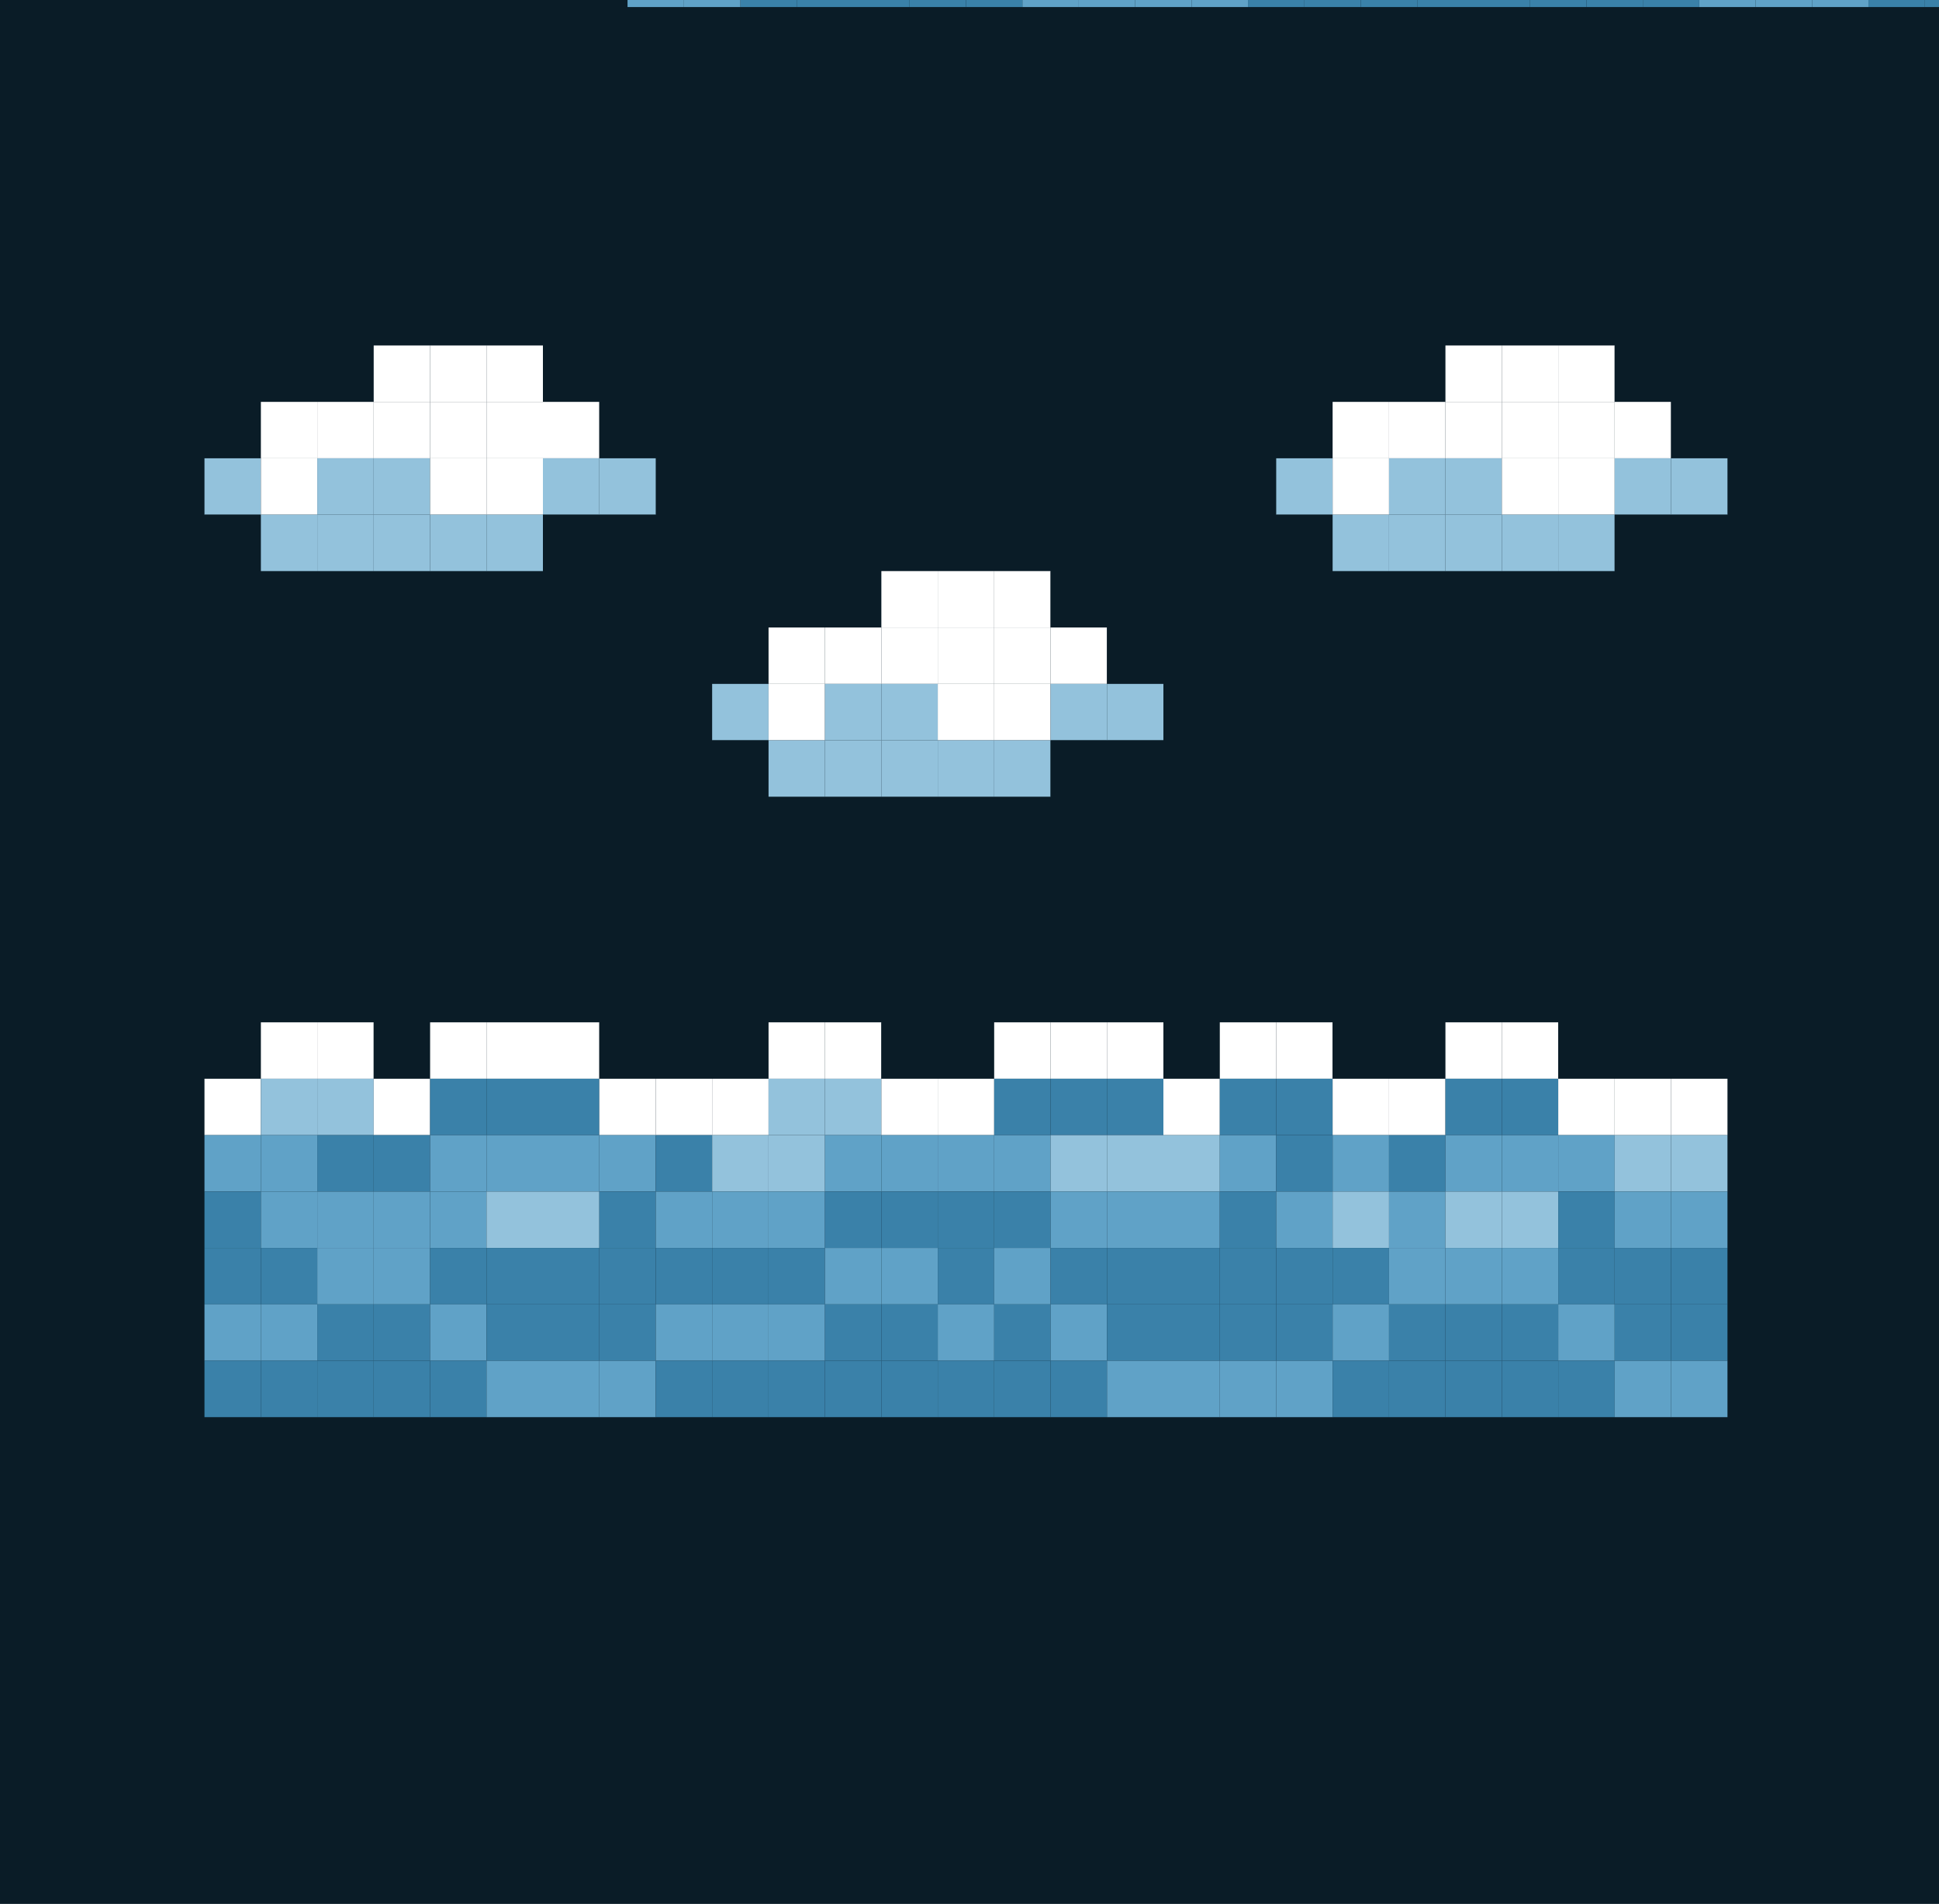 <svg width="275" height="270" viewBox="0 0 275 270" fill="none" xmlns="http://www.w3.org/2000/svg">
<rect x="0" y="0" width="275" height="270" fill="#333333" stroke="none"/>
<style>.waves_537 {
	animation: 1s linear 0s infinite normal forwards running waves_537;
}
@keyframes waves_537 {
	0% {
		opacity: 1;
	}
	40% {
		opacity: 1;
	}
	50% {
		opacity: 1;
	}
	90% {
		opacity: 1;
	}
	100% {
		opacity: 1;
	}
}.scene_3_691 {
	animation: 1s linear 0s infinite normal forwards running scene_3_691;
}
@keyframes scene_3_691 {
	0% {
		opacity: 0;
	}
	40% {
		opacity: 0;
	}
	50% {
		opacity: 1;
	}
	90% {
		opacity: 1;
	}
	100% {
		opacity: 0;
	}
}
</style><g clip-path="url(#clip_0_921)" class="waves_537">
<rect width="275" height="270" fill="#0A1C27"/><g transform="translate(0 0)">
<rect width="275" height="270" fill="#0A1C27"/><g transform="translate(29 145)">
<rect width="8" height="8" fill="#0A1C27"/>
<rect width="8" height="8" fill="white" y="8"/>
<rect width="8" height="8" fill="#60A2C7" y="16"/>
<rect width="8" height="8" fill="#3A81A9" y="24"/>
<rect width="8" height="8" fill="#3A81A9" y="32"/>
<rect width="8" height="8" fill="#60A2C7" y="40"/>
<rect width="8" height="8" fill="#3A81A9" y="48"/>
<rect width="8" height="8" fill="white" x="8"/>
<rect width="8" height="8" fill="#93C2DC" x="8" y="8"/>
<rect width="8" height="8" fill="#60A2C7" x="8" y="16"/>
<rect width="8" height="8" fill="#60A2C7" x="8" y="24"/>
<rect width="8" height="8" fill="#3A81A9" x="8" y="32"/>
<rect width="8" height="8" fill="#60A2C7" x="8" y="40"/>
<rect width="8" height="8" fill="#3A81A9" x="8" y="48"/>
<rect width="8" height="8" fill="white" x="16"/>
<rect width="8" height="8" fill="#93C2DC" x="16" y="8"/>
<rect width="8" height="8" fill="#3A81A9" x="16" y="16"/>
<rect width="8" height="8" fill="#60A2C7" x="16" y="24"/>
<rect width="8" height="8" fill="#60A2C7" x="16" y="32"/>
<rect width="8" height="8" fill="#3A81A9" x="16" y="40"/>
<rect width="8" height="8" fill="#3A81A9" x="16" y="48"/>
<rect width="8" height="8" fill="#0A1C27" x="24"/>
<rect width="8" height="8" fill="white" x="24" y="8"/>
<rect width="8" height="8" fill="#3A81A9" x="24" y="16"/>
<rect width="8" height="8" fill="#60A2C7" x="24" y="24"/>
<rect width="8" height="8" fill="#60A2C7" x="24" y="32"/>
<rect width="8" height="8" fill="#3A81A9" x="24" y="40"/>
<rect width="8" height="8" fill="#3A81A9" x="24" y="48"/>
<rect width="8" height="8" fill="white" x="32"/>
<rect width="8" height="8" fill="#3A81A9" x="32" y="8"/>
<rect width="8" height="8" fill="#60A2C7" x="32" y="16"/>
<rect width="8" height="8" fill="#60A2C7" x="32" y="24"/>
<rect width="8" height="8" fill="#3A81A9" x="32" y="32"/>
<rect width="8" height="8" fill="#60A2C7" x="32" y="40"/>
<rect width="8" height="8" fill="#3A81A9" x="32" y="48"/>
<rect width="8" height="8" fill="white" x="40"/>
<rect width="8" height="8" fill="#3A81A9" x="40" y="8"/>
<rect width="8" height="8" fill="#60A2C7" x="40" y="16"/>
<rect width="8" height="8" fill="#93C2DC" x="40" y="24"/>
<rect width="8" height="8" fill="#3A81A9" x="40" y="32"/>
<rect width="8" height="8" fill="#3A81A9" x="40" y="40"/>
<rect width="8" height="8" fill="#60A2C7" x="40" y="48"/>
<rect width="8" height="8" fill="white" x="48"/>
<rect width="8" height="8" fill="#3A81A9" x="48" y="8"/>
<rect width="8" height="8" fill="#60A2C7" x="48" y="16"/>
<rect width="8" height="8" fill="#93C2DC" x="48" y="24"/>
<rect width="8" height="8" fill="#3A81A9" x="48" y="32"/>
<rect width="8" height="8" fill="#3A81A9" x="48" y="40"/>
<rect width="8" height="8" fill="#60A2C7" x="48" y="48"/>
<rect width="8" height="8" fill="#0A1C27" x="56"/>
<rect width="8" height="8" fill="white" x="56" y="8"/>
<rect width="8" height="8" fill="#60A2C7" x="56" y="16"/>
<rect width="8" height="8" fill="#3A81A9" x="56" y="24"/>
<rect width="8" height="8" fill="#3A81A9" x="56" y="32"/>
<rect width="8" height="8" fill="#3A81A9" x="56" y="40"/>
<rect width="8" height="8" fill="#60A2C7" x="56" y="48"/>
<rect width="8" height="8" fill="#0A1C27" x="64"/>
<rect width="8" height="8" fill="white" x="64" y="8"/>
<rect width="8" height="8" fill="#3A81A9" x="64" y="16"/>
<rect width="8" height="8" fill="#60A2C7" x="64" y="24"/>
<rect width="8" height="8" fill="#3A81A9" x="64" y="32"/>
<rect width="8" height="8" fill="#60A2C7" x="64" y="40"/>
<rect width="8" height="8" fill="#3A81A9" x="64" y="48"/>
<rect width="8" height="8" fill="#0A1C27" x="72"/>
<rect width="8" height="8" fill="white" x="72" y="8"/>
<rect width="8" height="8" fill="#93C2DC" x="72" y="16"/>
<rect width="8" height="8" fill="#60A2C7" x="72" y="24"/>
<rect width="8" height="8" fill="#3A81A9" x="72" y="32"/>
<rect width="8" height="8" fill="#60A2C7" x="72" y="40"/>
<rect width="8" height="8" fill="#3A81A9" x="72" y="48"/>
<rect width="8" height="8" fill="white" x="80"/>
<rect width="8" height="8" fill="#93C2DC" x="80" y="8"/>
<rect width="8" height="8" fill="#93C2DC" x="80" y="16"/>
<rect width="8" height="8" fill="#60A2C7" x="80" y="24"/>
<rect width="8" height="8" fill="#3A81A9" x="80" y="32"/>
<rect width="8" height="8" fill="#60A2C7" x="80" y="40"/>
<rect width="8" height="8" fill="#3A81A9" x="80" y="48"/>
<rect width="8" height="8" fill="white" x="88"/>
<rect width="8" height="8" fill="#93C2DC" x="88" y="8"/>
<rect width="8" height="8" fill="#60A2C7" x="88" y="16"/>
<rect width="8" height="8" fill="#3A81A9" x="88" y="24"/>
<rect width="8" height="8" fill="#60A2C7" x="88" y="32"/>
<rect width="8" height="8" fill="#3A81A9" x="88" y="40"/>
<rect width="8" height="8" fill="#3A81A9" x="88" y="48"/>
<rect width="8" height="8" fill="#0A1C27" x="96"/>
<rect width="8" height="8" fill="white" x="96" y="8"/>
<rect width="8" height="8" fill="#60A2C7" x="96" y="16"/>
<rect width="8" height="8" fill="#3A81A9" x="96" y="24"/>
<rect width="8" height="8" fill="#60A2C7" x="96" y="32"/>
<rect width="8" height="8" fill="#3A81A9" x="96" y="40"/>
<rect width="8" height="8" fill="#3A81A9" x="96" y="48"/>
<rect width="8" height="8" fill="#0A1C27" x="104"/>
<rect width="8" height="8" fill="white" x="104" y="8"/>
<rect width="8" height="8" fill="#60A2C7" x="104" y="16"/>
<rect width="8" height="8" fill="#3A81A9" x="104" y="24"/>
<rect width="8" height="8" fill="#3A81A9" x="104" y="32"/>
<rect width="8" height="8" fill="#60A2C7" x="104" y="40"/>
<rect width="8" height="8" fill="#3A81A9" x="104" y="48"/>
<rect width="8" height="8" fill="white" x="112"/>
<rect width="8" height="8" fill="#3A81A9" x="112" y="8"/>
<rect width="8" height="8" fill="#60A2C7" x="112" y="16"/>
<rect width="8" height="8" fill="#3A81A9" x="112" y="24"/>
<rect width="8" height="8" fill="#60A2C7" x="112" y="32"/>
<rect width="8" height="8" fill="#3A81A9" x="112" y="40"/>
<rect width="8" height="8" fill="#3A81A9" x="112" y="48"/>
<rect width="8" height="8" fill="white" x="120"/>
<rect width="8" height="8" fill="#3A81A9" x="120" y="8"/>
<rect width="8" height="8" fill="#93C2DC" x="120" y="16"/>
<rect width="8" height="8" fill="#60A2C7" x="120" y="24"/>
<rect width="8" height="8" fill="#3A81A9" x="120" y="32"/>
<rect width="8" height="8" fill="#60A2C7" x="120" y="40"/>
<rect width="8" height="8" fill="#3A81A9" x="120" y="48"/>
<rect width="8" height="8" fill="white" x="128"/>
<rect width="8" height="8" fill="#3A81A9" x="128" y="8"/>
<rect width="8" height="8" fill="#93C2DC" x="128" y="16"/>
<rect width="8" height="8" fill="#60A2C7" x="128" y="24"/>
<rect width="8" height="8" fill="#3A81A9" x="128" y="32"/>
<rect width="8" height="8" fill="#3A81A9" x="128" y="40"/>
<rect width="8" height="8" fill="#60A2C7" x="128" y="48"/>
<rect width="8" height="8" fill="#0A1C27" x="136"/>
<rect width="8" height="8" fill="white" x="136" y="8"/>
<rect width="8" height="8" fill="#93C2DC" x="136" y="16"/>
<rect width="8" height="8" fill="#60A2C7" x="136" y="24"/>
<rect width="8" height="8" fill="#3A81A9" x="136" y="32"/>
<rect width="8" height="8" fill="#3A81A9" x="136" y="40"/>
<rect width="8" height="8" fill="#60A2C7" x="136" y="48"/>
<rect width="8" height="8" fill="white" x="144"/>
<rect width="8" height="8" fill="#3A81A9" x="144" y="8"/>
<rect width="8" height="8" fill="#60A2C7" x="144" y="16"/>
<rect width="8" height="8" fill="#3A81A9" x="144" y="24"/>
<rect width="8" height="8" fill="#3A81A9" x="144" y="32"/>
<rect width="8" height="8" fill="#3A81A9" x="144" y="40"/>
<rect width="8" height="8" fill="#60A2C7" x="144" y="48"/>
<rect width="8" height="8" fill="white" x="152"/>
<rect width="8" height="8" fill="#3A81A9" x="152" y="8"/>
<rect width="8" height="8" fill="#3A81A9" x="152" y="16"/>
<rect width="8" height="8" fill="#60A2C7" x="152" y="24"/>
<rect width="8" height="8" fill="#3A81A9" x="152" y="32"/>
<rect width="8" height="8" fill="#3A81A9" x="152" y="40"/>
<rect width="8" height="8" fill="#60A2C7" x="152" y="48"/>
<rect width="8" height="8" fill="#0A1C27" x="160"/>
<rect width="8" height="8" fill="white" x="160" y="8"/>
<rect width="8" height="8" fill="#60A2C7" x="160" y="16"/>
<rect width="8" height="8" fill="#93C2DC" x="160" y="24"/>
<rect width="8" height="8" fill="#3A81A9" x="160" y="32"/>
<rect width="8" height="8" fill="#60A2C7" x="160" y="40"/>
<rect width="8" height="8" fill="#3A81A9" x="160" y="48"/>
<rect width="8" height="8" fill="#0A1C27" x="168"/>
<rect width="8" height="8" fill="white" x="168" y="8"/>
<rect width="8" height="8" fill="#3A81A9" x="168" y="16"/>
<rect width="8" height="8" fill="#60A2C7" x="168" y="24"/>
<rect width="8" height="8" fill="#60A2C7" x="168" y="32"/>
<rect width="8" height="8" fill="#3A81A9" x="168" y="40"/>
<rect width="8" height="8" fill="#3A81A9" x="168" y="48"/>
<rect width="8" height="8" fill="white" x="176"/>
<rect width="8" height="8" fill="#3A81A9" x="176" y="8"/>
<rect width="8" height="8" fill="#60A2C7" x="176" y="16"/>
<rect width="8" height="8" fill="#93C2DC" x="176" y="24"/>
<rect width="8" height="8" fill="#60A2C7" x="176" y="32"/>
<rect width="8" height="8" fill="#3A81A9" x="176" y="40"/>
<rect width="8" height="8" fill="#3A81A9" x="176" y="48"/>
<rect width="8" height="8" fill="white" x="184"/>
<rect width="8" height="8" fill="#3A81A9" x="184" y="8"/>
<rect width="8" height="8" fill="#60A2C7" x="184" y="16"/>
<rect width="8" height="8" fill="#93C2DC" x="184" y="24"/>
<rect width="8" height="8" fill="#60A2C7" x="184" y="32"/>
<rect width="8" height="8" fill="#3A81A9" x="184" y="40"/>
<rect width="8" height="8" fill="#3A81A9" x="184" y="48"/>
<rect width="8" height="8" fill="#0A1C27" x="192"/>
<rect width="8" height="8" fill="white" x="192" y="8"/>
<rect width="8" height="8" fill="#60A2C7" x="192" y="16"/>
<rect width="8" height="8" fill="#3A81A9" x="192" y="24"/>
<rect width="8" height="8" fill="#3A81A9" x="192" y="32"/>
<rect width="8" height="8" fill="#60A2C7" x="192" y="40"/>
<rect width="8" height="8" fill="#3A81A9" x="192" y="48"/>
<rect width="8" height="8" fill="#0A1C27" x="200"/>
<rect width="8" height="8" fill="white" x="200" y="8"/>
<rect width="8" height="8" fill="#93C2DC" x="200" y="16"/>
<rect width="8" height="8" fill="#60A2C7" x="200" y="24"/>
<rect width="8" height="8" fill="#3A81A9" x="200" y="32"/>
<rect width="8" height="8" fill="#3A81A9" x="200" y="40"/>
<rect width="8" height="8" fill="#60A2C7" x="200" y="48"/>
<rect width="8" height="8" fill="#0A1C27" x="208"/>
<rect width="8" height="8" fill="white" x="208" y="8"/>
<rect width="8" height="8" fill="#93C2DC" x="208" y="16"/>
<rect width="8" height="8" fill="#60A2C7" x="208" y="24"/>
<rect width="8" height="8" fill="#3A81A9" x="208" y="32"/>
<rect width="8" height="8" fill="#3A81A9" x="208" y="40"/>
<rect width="8" height="8" fill="#60A2C7" x="208" y="48"/></g><g transform="translate(29 49)"><g transform="translate(0 0)">
<rect width="8" height="8" fill="#0A1C27"/>
<rect width="8" height="8" fill="#0A1C27" y="8"/>
<rect width="8" height="8" fill="#93C2DC" y="16"/>
<rect width="8" height="8" fill="#0A1C27" y="24"/>
<rect width="8" height="8" fill="#0A1C27" x="8"/>
<rect width="8" height="8" fill="white" x="8" y="8"/>
<rect width="8" height="8" fill="white" x="8" y="16"/>
<rect width="8" height="8" fill="#93C2DC" x="8" y="24"/>
<rect width="8" height="8" fill="#0A1C27" x="16"/>
<rect width="8" height="8" fill="white" x="16" y="8"/>
<rect width="8" height="8" fill="#93C2DC" x="16" y="16"/>
<rect width="8" height="8" fill="#93C2DC" x="16" y="24"/>
<rect width="8" height="8" fill="white" x="24"/>
<rect width="8" height="8" fill="white" x="24" y="8"/>
<rect width="8" height="8" fill="#93C2DC" x="24" y="16"/>
<rect width="8" height="8" fill="#93C2DC" x="24" y="24"/>
<rect width="8" height="8" fill="white" x="32"/>
<rect width="8" height="8" fill="white" x="32" y="8"/>
<rect width="8" height="8" fill="white" x="32" y="16"/>
<rect width="8" height="8" fill="#93C2DC" x="32" y="24"/>
<rect width="8" height="8" fill="white" x="40"/>
<rect width="8" height="8" fill="white" x="40" y="8"/>
<rect width="8" height="8" fill="white" x="40" y="16"/>
<rect width="8" height="8" fill="#93C2DC" x="40" y="24"/>
<rect width="8" height="8" fill="#0A1C27" x="48"/>
<rect width="8" height="8" fill="white" x="48" y="8"/>
<rect width="8" height="8" fill="#93C2DC" x="48" y="16"/>
<rect width="8" height="8" fill="#0A1C27" x="48" y="24"/>
<rect width="8" height="8" fill="#0A1C27" x="56"/>
<rect width="8" height="8" fill="#0A1C27" x="56" y="8"/>
<rect width="8" height="8" fill="#93C2DC" x="56" y="16"/>
<rect width="8" height="8" fill="#0A1C27" x="56" y="24"/></g><g transform="translate(152 0)">
<rect width="8" height="8" fill="#0A1C27"/>
<rect width="8" height="8" fill="#0A1C27" y="8"/>
<rect width="8" height="8" fill="#93C2DC" y="16"/>
<rect width="8" height="8" fill="#0A1C27" y="24"/>
<rect width="8" height="8" fill="#0A1C27" x="8"/>
<rect width="8" height="8" fill="white" x="8" y="8"/>
<rect width="8" height="8" fill="white" x="8" y="16"/>
<rect width="8" height="8" fill="#93C2DC" x="8" y="24"/>
<rect width="8" height="8" fill="#0A1C27" x="16"/>
<rect width="8" height="8" fill="white" x="16" y="8"/>
<rect width="8" height="8" fill="#93C2DC" x="16" y="16"/>
<rect width="8" height="8" fill="#93C2DC" x="16" y="24"/>
<rect width="8" height="8" fill="white" x="24"/>
<rect width="8" height="8" fill="white" x="24" y="8"/>
<rect width="8" height="8" fill="#93C2DC" x="24" y="16"/>
<rect width="8" height="8" fill="#93C2DC" x="24" y="24"/>
<rect width="8" height="8" fill="white" x="32"/>
<rect width="8" height="8" fill="white" x="32" y="8"/>
<rect width="8" height="8" fill="white" x="32" y="16"/>
<rect width="8" height="8" fill="#93C2DC" x="32" y="24"/>
<rect width="8" height="8" fill="white" x="40"/>
<rect width="8" height="8" fill="white" x="40" y="8"/>
<rect width="8" height="8" fill="white" x="40" y="16"/>
<rect width="8" height="8" fill="#93C2DC" x="40" y="24"/>
<rect width="8" height="8" fill="#0A1C27" x="48"/>
<rect width="8" height="8" fill="white" x="48" y="8"/>
<rect width="8" height="8" fill="#93C2DC" x="48" y="16"/>
<rect width="8" height="8" fill="#0A1C27" x="48" y="24"/>
<rect width="8" height="8" fill="#0A1C27" x="56"/>
<rect width="8" height="8" fill="#0A1C27" x="56" y="8"/>
<rect width="8" height="8" fill="#93C2DC" x="56" y="16"/>
<rect width="8" height="8" fill="#0A1C27" x="56" y="24"/></g><g transform="translate(72 32)">
<rect width="8" height="8" fill="#0A1C27"/>
<rect width="8" height="8" fill="#0A1C27" y="8"/>
<rect width="8" height="8" fill="#93C2DC" y="16"/>
<rect width="8" height="8" fill="#0A1C27" y="24"/>
<rect width="8" height="8" fill="#0A1C27" x="8"/>
<rect width="8" height="8" fill="white" x="8" y="8"/>
<rect width="8" height="8" fill="white" x="8" y="16"/>
<rect width="8" height="8" fill="#93C2DC" x="8" y="24"/>
<rect width="8" height="8" fill="#0A1C27" x="16"/>
<rect width="8" height="8" fill="white" x="16" y="8"/>
<rect width="8" height="8" fill="#93C2DC" x="16" y="16"/>
<rect width="8" height="8" fill="#93C2DC" x="16" y="24"/>
<rect width="8" height="8" fill="white" x="24"/>
<rect width="8" height="8" fill="white" x="24" y="8"/>
<rect width="8" height="8" fill="#93C2DC" x="24" y="16"/>
<rect width="8" height="8" fill="#93C2DC" x="24" y="24"/>
<rect width="8" height="8" fill="white" x="32"/>
<rect width="8" height="8" fill="white" x="32" y="8"/>
<rect width="8" height="8" fill="white" x="32" y="16"/>
<rect width="8" height="8" fill="#93C2DC" x="32" y="24"/>
<rect width="8" height="8" fill="white" x="40"/>
<rect width="8" height="8" fill="white" x="40" y="8"/>
<rect width="8" height="8" fill="white" x="40" y="16"/>
<rect width="8" height="8" fill="#93C2DC" x="40" y="24"/>
<rect width="8" height="8" fill="#0A1C27" x="48"/>
<rect width="8" height="8" fill="white" x="48" y="8"/>
<rect width="8" height="8" fill="#93C2DC" x="48" y="16"/>
<rect width="8" height="8" fill="#0A1C27" x="48" y="24"/>
<rect width="8" height="8" fill="#0A1C27" x="56"/>
<rect width="8" height="8" fill="#0A1C27" x="56" y="8"/>
<rect width="8" height="8" fill="#93C2DC" x="56" y="16"/>
<rect width="8" height="8" fill="#0A1C27" x="56" y="24"/></g></g></g><g transform="translate(275 49) rotate(180)" class="scene_3_691">
<rect width="275" height="147" fill="#0A1C27" transform="translate(0 74) rotate(180)"/><g transform="translate(-30 96) rotate(180)">
<rect width="8" height="8" fill="#0A1C27" transform="null rotate(180)"/>
<rect width="8" height="8" fill="white" transform="translate(0 8) rotate(180)"/>
<rect width="8" height="8" fill="#60A2C7" transform="translate(0 16) rotate(180)"/>
<rect width="8" height="8" fill="#3A81A9" transform="translate(0 24) rotate(180)"/>
<rect width="8" height="8" fill="#3A81A9" transform="translate(0 32) rotate(180)"/>
<rect width="8" height="8" fill="#60A2C7" transform="translate(0 40) rotate(180)"/>
<rect width="8" height="8" fill="#3A81A9" transform="translate(0 48) rotate(180)"/>
<rect width="8" height="8" fill="white" transform="translate(-8 0) rotate(180)"/>
<rect width="8" height="8" fill="#93C2DC" transform="translate(-8 8) rotate(180)"/>
<rect width="8" height="8" fill="#60A2C7" transform="translate(-8 16) rotate(180)"/>
<rect width="8" height="8" fill="#60A2C7" transform="translate(-8 24) rotate(180)"/>
<rect width="8" height="8" fill="#3A81A9" transform="translate(-8 32) rotate(180)"/>
<rect width="8" height="8" fill="#60A2C7" transform="translate(-8 40) rotate(180)"/>
<rect width="8" height="8" fill="#3A81A9" transform="translate(-8 48) rotate(180)"/>
<rect width="8" height="8" fill="white" transform="translate(-16 0) rotate(180)"/>
<rect width="8" height="8" fill="#93C2DC" transform="translate(-16 8) rotate(180)"/>
<rect width="8" height="8" fill="#3A81A9" transform="translate(-16 16) rotate(180)"/>
<rect width="8" height="8" fill="#60A2C7" transform="translate(-16 24) rotate(180)"/>
<rect width="8" height="8" fill="#60A2C7" transform="translate(-16 32) rotate(180)"/>
<rect width="8" height="8" fill="#3A81A9" transform="translate(-16 40) rotate(180)"/>
<rect width="8" height="8" fill="#3A81A9" transform="translate(-16 48) rotate(180)"/>
<rect width="8" height="8" fill="#0A1C27" transform="translate(-24 0) rotate(180)"/>
<rect width="8" height="8" fill="white" transform="translate(-24 8) rotate(180)"/>
<rect width="8" height="8" fill="#3A81A9" transform="translate(-24 16) rotate(180)"/>
<rect width="8" height="8" fill="#60A2C7" transform="translate(-24 24) rotate(180)"/>
<rect width="8" height="8" fill="#60A2C7" transform="translate(-24 32) rotate(180)"/>
<rect width="8" height="8" fill="#3A81A9" transform="translate(-24 40) rotate(180)"/>
<rect width="8" height="8" fill="#3A81A9" transform="translate(-24 48) rotate(180)"/>
<rect width="8" height="8" fill="white" transform="translate(-32 0) rotate(180)"/>
<rect width="8" height="8" fill="#3A81A9" transform="translate(-32 8) rotate(180)"/>
<rect width="8" height="8" fill="#60A2C7" transform="translate(-32 16) rotate(180)"/>
<rect width="8" height="8" fill="#60A2C7" transform="translate(-32 24) rotate(180)"/>
<rect width="8" height="8" fill="#3A81A9" transform="translate(-32 32) rotate(180)"/>
<rect width="8" height="8" fill="#60A2C7" transform="translate(-32 40) rotate(180)"/>
<rect width="8" height="8" fill="#3A81A9" transform="translate(-32 48) rotate(180)"/>
<rect width="8" height="8" fill="white" transform="translate(-40 0) rotate(180)"/>
<rect width="8" height="8" fill="#3A81A9" transform="translate(-40 8) rotate(180)"/>
<rect width="8" height="8" fill="#60A2C7" transform="translate(-40 16) rotate(180)"/>
<rect width="8" height="8" fill="#93C2DC" transform="translate(-40 24) rotate(180)"/>
<rect width="8" height="8" fill="#3A81A9" transform="translate(-40 32) rotate(180)"/>
<rect width="8" height="8" fill="#3A81A9" transform="translate(-40 40) rotate(180)"/>
<rect width="8" height="8" fill="#60A2C7" transform="translate(-40 48) rotate(180)"/>
<rect width="8" height="8" fill="white" transform="translate(-48 0) rotate(180)"/>
<rect width="8" height="8" fill="#3A81A9" transform="translate(-48 8) rotate(180)"/>
<rect width="8" height="8" fill="#60A2C7" transform="translate(-48 16) rotate(180)"/>
<rect width="8" height="8" fill="#93C2DC" transform="translate(-48 24) rotate(180)"/>
<rect width="8" height="8" fill="#3A81A9" transform="translate(-48 32) rotate(180)"/>
<rect width="8" height="8" fill="#3A81A9" transform="translate(-48 40) rotate(180)"/>
<rect width="8" height="8" fill="#60A2C7" transform="translate(-48 48) rotate(180)"/>
<rect width="8" height="8" fill="#0A1C27" transform="translate(-56 0) rotate(180)"/>
<rect width="8" height="8" fill="white" transform="translate(-56 8) rotate(180)"/>
<rect width="8" height="8" fill="#60A2C7" transform="translate(-56 16) rotate(180)"/>
<rect width="8" height="8" fill="#3A81A9" transform="translate(-56 24) rotate(180)"/>
<rect width="8" height="8" fill="#3A81A9" transform="translate(-56 32) rotate(180)"/>
<rect width="8" height="8" fill="#3A81A9" transform="translate(-56 40) rotate(180)"/>
<rect width="8" height="8" fill="#60A2C7" transform="translate(-56 48) rotate(180)"/>
<rect width="8" height="8" fill="#0A1C27" transform="translate(-64 0) rotate(180)"/>
<rect width="8" height="8" fill="white" transform="translate(-64 8) rotate(180)"/>
<rect width="8" height="8" fill="#3A81A9" transform="translate(-64 16) rotate(180)"/>
<rect width="8" height="8" fill="#60A2C7" transform="translate(-64 24) rotate(180)"/>
<rect width="8" height="8" fill="#3A81A9" transform="translate(-64 32) rotate(180)"/>
<rect width="8" height="8" fill="#60A2C7" transform="translate(-64 40) rotate(180)"/>
<rect width="8" height="8" fill="#3A81A9" transform="translate(-64 48) rotate(180)"/>
<rect width="8" height="8" fill="#0A1C27" transform="translate(-72 0) rotate(180)"/>
<rect width="8" height="8" fill="white" transform="translate(-72 8) rotate(180)"/>
<rect width="8" height="8" fill="#93C2DC" transform="translate(-72 16) rotate(180)"/>
<rect width="8" height="8" fill="#60A2C7" transform="translate(-72 24) rotate(180)"/>
<rect width="8" height="8" fill="#3A81A9" transform="translate(-72 32) rotate(180)"/>
<rect width="8" height="8" fill="#60A2C7" transform="translate(-72 40) rotate(180)"/>
<rect width="8" height="8" fill="#3A81A9" transform="translate(-72 48) rotate(180)"/>
<rect width="8" height="8" fill="white" transform="translate(-80 0) rotate(180)"/>
<rect width="8" height="8" fill="#93C2DC" transform="translate(-80 8) rotate(180)"/>
<rect width="8" height="8" fill="#93C2DC" transform="translate(-80 16) rotate(180)"/>
<rect width="8" height="8" fill="#60A2C7" transform="translate(-80 24) rotate(180)"/>
<rect width="8" height="8" fill="#3A81A9" transform="translate(-80 32) rotate(180)"/>
<rect width="8" height="8" fill="#60A2C7" transform="translate(-80 40) rotate(180)"/>
<rect width="8" height="8" fill="#3A81A9" transform="translate(-80 48) rotate(180)"/>
<rect width="8" height="8" fill="white" transform="translate(-88 0) rotate(180)"/>
<rect width="8" height="8" fill="#93C2DC" transform="translate(-88 8) rotate(180)"/>
<rect width="8" height="8" fill="#60A2C7" transform="translate(-88 16) rotate(180)"/>
<rect width="8" height="8" fill="#3A81A9" transform="translate(-88 24) rotate(180)"/>
<rect width="8" height="8" fill="#60A2C7" transform="translate(-88 32) rotate(180)"/>
<rect width="8" height="8" fill="#3A81A9" transform="translate(-88 40) rotate(180)"/>
<rect width="8" height="8" fill="#3A81A9" transform="translate(-88 48) rotate(180)"/>
<rect width="8" height="8" fill="#0A1C27" transform="translate(-96 0) rotate(180)"/>
<rect width="8" height="8" fill="white" transform="translate(-96 8) rotate(180)"/>
<rect width="8" height="8" fill="#60A2C7" transform="translate(-96 16) rotate(180)"/>
<rect width="8" height="8" fill="#3A81A9" transform="translate(-96 24) rotate(180)"/>
<rect width="8" height="8" fill="#60A2C7" transform="translate(-96 32) rotate(180)"/>
<rect width="8" height="8" fill="#3A81A9" transform="translate(-96 40) rotate(180)"/>
<rect width="8" height="8" fill="#3A81A9" transform="translate(-96 48) rotate(180)"/>
<rect width="8" height="8" fill="#0A1C27" transform="translate(-104 0) rotate(180)"/>
<rect width="8" height="8" fill="white" transform="translate(-104 8) rotate(180)"/>
<rect width="8" height="8" fill="#60A2C7" transform="translate(-104 16) rotate(180)"/>
<rect width="8" height="8" fill="#3A81A9" transform="translate(-104 24) rotate(180)"/>
<rect width="8" height="8" fill="#3A81A9" transform="translate(-104 32) rotate(180)"/>
<rect width="8" height="8" fill="#60A2C7" transform="translate(-104 40) rotate(180)"/>
<rect width="8" height="8" fill="#3A81A9" transform="translate(-104 48) rotate(180)"/>
<rect width="8" height="8" fill="white" transform="translate(-112 0) rotate(180)"/>
<rect width="8" height="8" fill="#3A81A9" transform="translate(-112 8) rotate(180)"/>
<rect width="8" height="8" fill="#60A2C7" transform="translate(-112 16) rotate(180)"/>
<rect width="8" height="8" fill="#3A81A9" transform="translate(-112 24) rotate(180)"/>
<rect width="8" height="8" fill="#60A2C7" transform="translate(-112 32) rotate(180)"/>
<rect width="8" height="8" fill="#3A81A9" transform="translate(-112 40) rotate(180)"/>
<rect width="8" height="8" fill="#3A81A9" transform="translate(-112 48) rotate(180)"/>
<rect width="8" height="8" fill="white" transform="translate(-120 0) rotate(180)"/>
<rect width="8" height="8" fill="#3A81A9" transform="translate(-120 8) rotate(180)"/>
<rect width="8" height="8" fill="#93C2DC" transform="translate(-120 16) rotate(180)"/>
<rect width="8" height="8" fill="#60A2C7" transform="translate(-120 24) rotate(180)"/>
<rect width="8" height="8" fill="#3A81A9" transform="translate(-120 32) rotate(180)"/>
<rect width="8" height="8" fill="#60A2C7" transform="translate(-120 40) rotate(180)"/>
<rect width="8" height="8" fill="#3A81A9" transform="translate(-120 48) rotate(180)"/>
<rect width="8" height="8" fill="white" transform="translate(-128 0) rotate(180)"/>
<rect width="8" height="8" fill="#3A81A9" transform="translate(-128 8) rotate(180)"/>
<rect width="8" height="8" fill="#93C2DC" transform="translate(-128 16) rotate(180)"/>
<rect width="8" height="8" fill="#60A2C7" transform="translate(-128 24) rotate(180)"/>
<rect width="8" height="8" fill="#3A81A9" transform="translate(-128 32) rotate(180)"/>
<rect width="8" height="8" fill="#3A81A9" transform="translate(-128 40) rotate(180)"/>
<rect width="8" height="8" fill="#60A2C7" transform="translate(-128 48) rotate(180)"/>
<rect width="8" height="8" fill="#0A1C27" transform="translate(-136 0) rotate(180)"/>
<rect width="8" height="8" fill="white" transform="translate(-136 8) rotate(180)"/>
<rect width="8" height="8" fill="#93C2DC" transform="translate(-136 16) rotate(180)"/>
<rect width="8" height="8" fill="#60A2C7" transform="translate(-136 24) rotate(180)"/>
<rect width="8" height="8" fill="#3A81A9" transform="translate(-136 32) rotate(180)"/>
<rect width="8" height="8" fill="#3A81A9" transform="translate(-136 40) rotate(180)"/>
<rect width="8" height="8" fill="#60A2C7" transform="translate(-136 48) rotate(180)"/>
<rect width="8" height="8" fill="white" transform="translate(-144 0) rotate(180)"/>
<rect width="8" height="8" fill="#3A81A9" transform="translate(-144 8) rotate(180)"/>
<rect width="8" height="8" fill="#60A2C7" transform="translate(-144 16) rotate(180)"/>
<rect width="8" height="8" fill="#3A81A9" transform="translate(-144 24) rotate(180)"/>
<rect width="8" height="8" fill="#3A81A9" transform="translate(-144 32) rotate(180)"/>
<rect width="8" height="8" fill="#3A81A9" transform="translate(-144 40) rotate(180)"/>
<rect width="8" height="8" fill="#60A2C7" transform="translate(-144 48) rotate(180)"/>
<rect width="8" height="8" fill="white" transform="translate(-152 0) rotate(180)"/>
<rect width="8" height="8" fill="#3A81A9" transform="translate(-152 8) rotate(180)"/>
<rect width="8" height="8" fill="#3A81A9" transform="translate(-152 16) rotate(180)"/>
<rect width="8" height="8" fill="#60A2C7" transform="translate(-152 24) rotate(180)"/>
<rect width="8" height="8" fill="#3A81A9" transform="translate(-152 32) rotate(180)"/>
<rect width="8" height="8" fill="#3A81A9" transform="translate(-152 40) rotate(180)"/>
<rect width="8" height="8" fill="#60A2C7" transform="translate(-152 48) rotate(180)"/>
<rect width="8" height="8" fill="#0A1C27" transform="translate(-160 0) rotate(180)"/>
<rect width="8" height="8" fill="white" transform="translate(-160 8) rotate(180)"/>
<rect width="8" height="8" fill="#60A2C7" transform="translate(-160 16) rotate(180)"/>
<rect width="8" height="8" fill="#93C2DC" transform="translate(-160 24) rotate(180)"/>
<rect width="8" height="8" fill="#3A81A9" transform="translate(-160 32) rotate(180)"/>
<rect width="8" height="8" fill="#60A2C7" transform="translate(-160 40) rotate(180)"/>
<rect width="8" height="8" fill="#3A81A9" transform="translate(-160 48) rotate(180)"/>
<rect width="8" height="8" fill="#0A1C27" transform="translate(-168 0) rotate(180)"/>
<rect width="8" height="8" fill="white" transform="translate(-168 8) rotate(180)"/>
<rect width="8" height="8" fill="#3A81A9" transform="translate(-168 16) rotate(180)"/>
<rect width="8" height="8" fill="#60A2C7" transform="translate(-168 24) rotate(180)"/>
<rect width="8" height="8" fill="#60A2C7" transform="translate(-168 32) rotate(180)"/>
<rect width="8" height="8" fill="#3A81A9" transform="translate(-168 40) rotate(180)"/>
<rect width="8" height="8" fill="#3A81A9" transform="translate(-168 48) rotate(180)"/>
<rect width="8" height="8" fill="white" transform="translate(-176 0) rotate(180)"/>
<rect width="8" height="8" fill="#3A81A9" transform="translate(-176 8) rotate(180)"/>
<rect width="8" height="8" fill="#60A2C7" transform="translate(-176 16) rotate(180)"/>
<rect width="8" height="8" fill="#93C2DC" transform="translate(-176 24) rotate(180)"/>
<rect width="8" height="8" fill="#60A2C7" transform="translate(-176 32) rotate(180)"/>
<rect width="8" height="8" fill="#3A81A9" transform="translate(-176 40) rotate(180)"/>
<rect width="8" height="8" fill="#3A81A9" transform="translate(-176 48) rotate(180)"/>
<rect width="8" height="8" fill="white" transform="translate(-184 0) rotate(180)"/>
<rect width="8" height="8" fill="#3A81A9" transform="translate(-184 8) rotate(180)"/>
<rect width="8" height="8" fill="#60A2C7" transform="translate(-184 16) rotate(180)"/>
<rect width="8" height="8" fill="#93C2DC" transform="translate(-184 24) rotate(180)"/>
<rect width="8" height="8" fill="#60A2C7" transform="translate(-184 32) rotate(180)"/>
<rect width="8" height="8" fill="#3A81A9" transform="translate(-184 40) rotate(180)"/>
<rect width="8" height="8" fill="#3A81A9" transform="translate(-184 48) rotate(180)"/>
<rect width="8" height="8" fill="#0A1C27" transform="translate(-192 0) rotate(180)"/>
<rect width="8" height="8" fill="white" transform="translate(-192 8) rotate(180)"/>
<rect width="8" height="8" fill="#60A2C7" transform="translate(-192 16) rotate(180)"/>
<rect width="8" height="8" fill="#3A81A9" transform="translate(-192 24) rotate(180)"/>
<rect width="8" height="8" fill="#3A81A9" transform="translate(-192 32) rotate(180)"/>
<rect width="8" height="8" fill="#60A2C7" transform="translate(-192 40) rotate(180)"/>
<rect width="8" height="8" fill="#3A81A9" transform="translate(-192 48) rotate(180)"/>
<rect width="8" height="8" fill="#0A1C27" transform="translate(-200 0) rotate(180)"/>
<rect width="8" height="8" fill="white" transform="translate(-200 8) rotate(180)"/>
<rect width="8" height="8" fill="#93C2DC" transform="translate(-200 16) rotate(180)"/>
<rect width="8" height="8" fill="#60A2C7" transform="translate(-200 24) rotate(180)"/>
<rect width="8" height="8" fill="#3A81A9" transform="translate(-200 32) rotate(180)"/>
<rect width="8" height="8" fill="#3A81A9" transform="translate(-200 40) rotate(180)"/>
<rect width="8" height="8" fill="#60A2C7" transform="translate(-200 48) rotate(180)"/>
<rect width="8" height="8" fill="#0A1C27" transform="translate(-208 0) rotate(180)"/>
<rect width="8" height="8" fill="white" transform="translate(-208 8) rotate(180)"/>
<rect width="8" height="8" fill="#93C2DC" transform="translate(-208 16) rotate(180)"/>
<rect width="8" height="8" fill="#60A2C7" transform="translate(-208 24) rotate(180)"/>
<rect width="8" height="8" fill="#3A81A9" transform="translate(-208 32) rotate(180)"/>
<rect width="8" height="8" fill="#3A81A9" transform="translate(-208 40) rotate(180)"/>
<rect width="8" height="8" fill="#60A2C7" transform="translate(-208 48) rotate(180)"/></g><g transform="translate(-246 0)"><g transform="translate(0 0)">
<rect width="8" height="8" fill="#0A1C27"/>
<rect width="8" height="8" fill="#0A1C27" y="8"/>
<rect width="8" height="8" fill="#93C2DC" y="16"/>
<rect width="8" height="8" fill="#0A1C27" y="24"/>
<rect width="8" height="8" fill="#0A1C27" x="8"/>
<rect width="8" height="8" fill="white" x="8" y="8"/>
<rect width="8" height="8" fill="white" x="8" y="16"/>
<rect width="8" height="8" fill="#93C2DC" x="16" y="24"/>
<rect width="8" height="8" fill="#0A1C27" x="16"/>
<rect width="8" height="8" fill="white" x="16" y="8"/>
<rect width="8" height="8" fill="white" x="16" y="16"/>
<rect width="8" height="8" fill="#93C2DC" x="24" y="24"/>
<rect width="8" height="8" fill="white" x="24"/>
<rect width="8" height="8" fill="white" x="24" y="8"/>
<rect width="8" height="8" fill="#93C2DC" x="24" y="16"/>
<rect width="8" height="8" fill="#93C2DC" x="32" y="24"/>
<rect width="8" height="8" fill="white" x="32"/>
<rect width="8" height="8" fill="white" x="32" y="8"/>
<rect width="8" height="8" fill="#93C2DC" x="32" y="16"/>
<rect width="8" height="8" fill="#93C2DC" x="40" y="24"/>
<rect width="8" height="8" fill="white" x="40"/>
<rect width="8" height="8" fill="white" x="40" y="8"/>
<rect width="8" height="8" fill="white" x="40" y="16"/>
<rect width="8" height="8" fill="#0A1C27" x="48" y="24"/>
<rect width="8" height="8" fill="#0A1C27" x="48"/>
<rect width="8" height="8" fill="white" x="48" y="8"/>
<rect width="8" height="8" fill="#93C2DC" x="48" y="16"/>
<rect width="8" height="8" fill="#0A1C27" x="56"/>
<rect width="8" height="8" fill="#0A1C27" x="56" y="8"/>
<rect width="8" height="8" fill="#93C2DC" x="56" y="16"/></g><g transform="translate(152 0)">
<rect width="8" height="8" fill="#0A1C27"/>
<rect width="8" height="8" fill="#0A1C27" y="8"/>
<rect width="8" height="8" fill="#93C2DC" y="16"/>
<rect width="8" height="8" fill="#0A1C27" y="24"/>
<rect width="8" height="8" fill="#0A1C27" x="8"/>
<rect width="8" height="8" fill="white" x="8" y="8"/>
<rect width="8" height="8" fill="white" x="8" y="16"/>
<rect width="8" height="8" fill="#93C2DC" x="16" y="24"/>
<rect width="8" height="8" fill="#0A1C27" x="16"/>
<rect width="8" height="8" fill="white" x="16" y="8"/>
<rect width="8" height="8" fill="white" x="16" y="16"/>
<rect width="8" height="8" fill="#93C2DC" x="24" y="24"/>
<rect width="8" height="8" fill="white" x="24"/>
<rect width="8" height="8" fill="white" x="24" y="8"/>
<rect width="8" height="8" fill="#93C2DC" x="24" y="16"/>
<rect width="8" height="8" fill="#93C2DC" x="32" y="24"/>
<rect width="8" height="8" fill="white" x="32"/>
<rect width="8" height="8" fill="white" x="32" y="8"/>
<rect width="8" height="8" fill="#93C2DC" x="32" y="16"/>
<rect width="8" height="8" fill="#93C2DC" x="40" y="24"/>
<rect width="8" height="8" fill="white" x="40"/>
<rect width="8" height="8" fill="white" x="40" y="8"/>
<rect width="8" height="8" fill="white" x="40" y="16"/>
<rect width="8" height="8" fill="#0A1C27" x="48" y="24"/>
<rect width="8" height="8" fill="#0A1C27" x="48"/>
<rect width="8" height="8" fill="white" x="48" y="8"/>
<rect width="8" height="8" fill="#93C2DC" x="48" y="16"/>
<rect width="8" height="8" fill="#0A1C27" x="56"/>
<rect width="8" height="8" fill="#0A1C27" x="56" y="8"/>
<rect width="8" height="8" fill="#93C2DC" x="56" y="16"/></g><g transform="translate(72 32)">
<rect width="8" height="8" fill="#0A1C27"/>
<rect width="8" height="8" fill="#0A1C27" y="8"/>
<rect width="8" height="8" fill="#93C2DC" y="16"/>
<rect width="8" height="8" fill="#0A1C27" y="24"/>
<rect width="8" height="8" fill="#0A1C27" x="8"/>
<rect width="8" height="8" fill="white" x="8" y="8"/>
<rect width="8" height="8" fill="white" x="8" y="16"/>
<rect width="8" height="8" fill="#93C2DC" x="16" y="24"/>
<rect width="8" height="8" fill="#0A1C27" x="16"/>
<rect width="8" height="8" fill="white" x="16" y="8"/>
<rect width="8" height="8" fill="white" x="16" y="16"/>
<rect width="8" height="8" fill="#93C2DC" x="24" y="24"/>
<rect width="8" height="8" fill="white" x="24"/>
<rect width="8" height="8" fill="white" x="24" y="8"/>
<rect width="8" height="8" fill="#93C2DC" x="24" y="16"/>
<rect width="8" height="8" fill="#93C2DC" x="32" y="24"/>
<rect width="8" height="8" fill="white" x="32"/>
<rect width="8" height="8" fill="white" x="32" y="8"/>
<rect width="8" height="8" fill="#93C2DC" x="32" y="16"/>
<rect width="8" height="8" fill="#93C2DC" x="40" y="24"/>
<rect width="8" height="8" fill="white" x="40"/>
<rect width="8" height="8" fill="white" x="40" y="8"/>
<rect width="8" height="8" fill="white" x="40" y="16"/>
<rect width="8" height="8" fill="#0A1C27" x="48" y="24"/>
<rect width="8" height="8" fill="#0A1C27" x="48"/>
<rect width="8" height="8" fill="white" x="48" y="8"/>
<rect width="8" height="8" fill="#93C2DC" x="48" y="16"/>
<rect width="8" height="8" fill="#0A1C27" x="56"/>
<rect width="8" height="8" fill="#0A1C27" x="56" y="8"/>
<rect width="8" height="8" fill="#93C2DC" x="56" y="16"/></g></g></g></g>
<defs><clipPath id="clip_0_921"><rect width="275" height="270"/></clipPath>
</defs>
</svg>